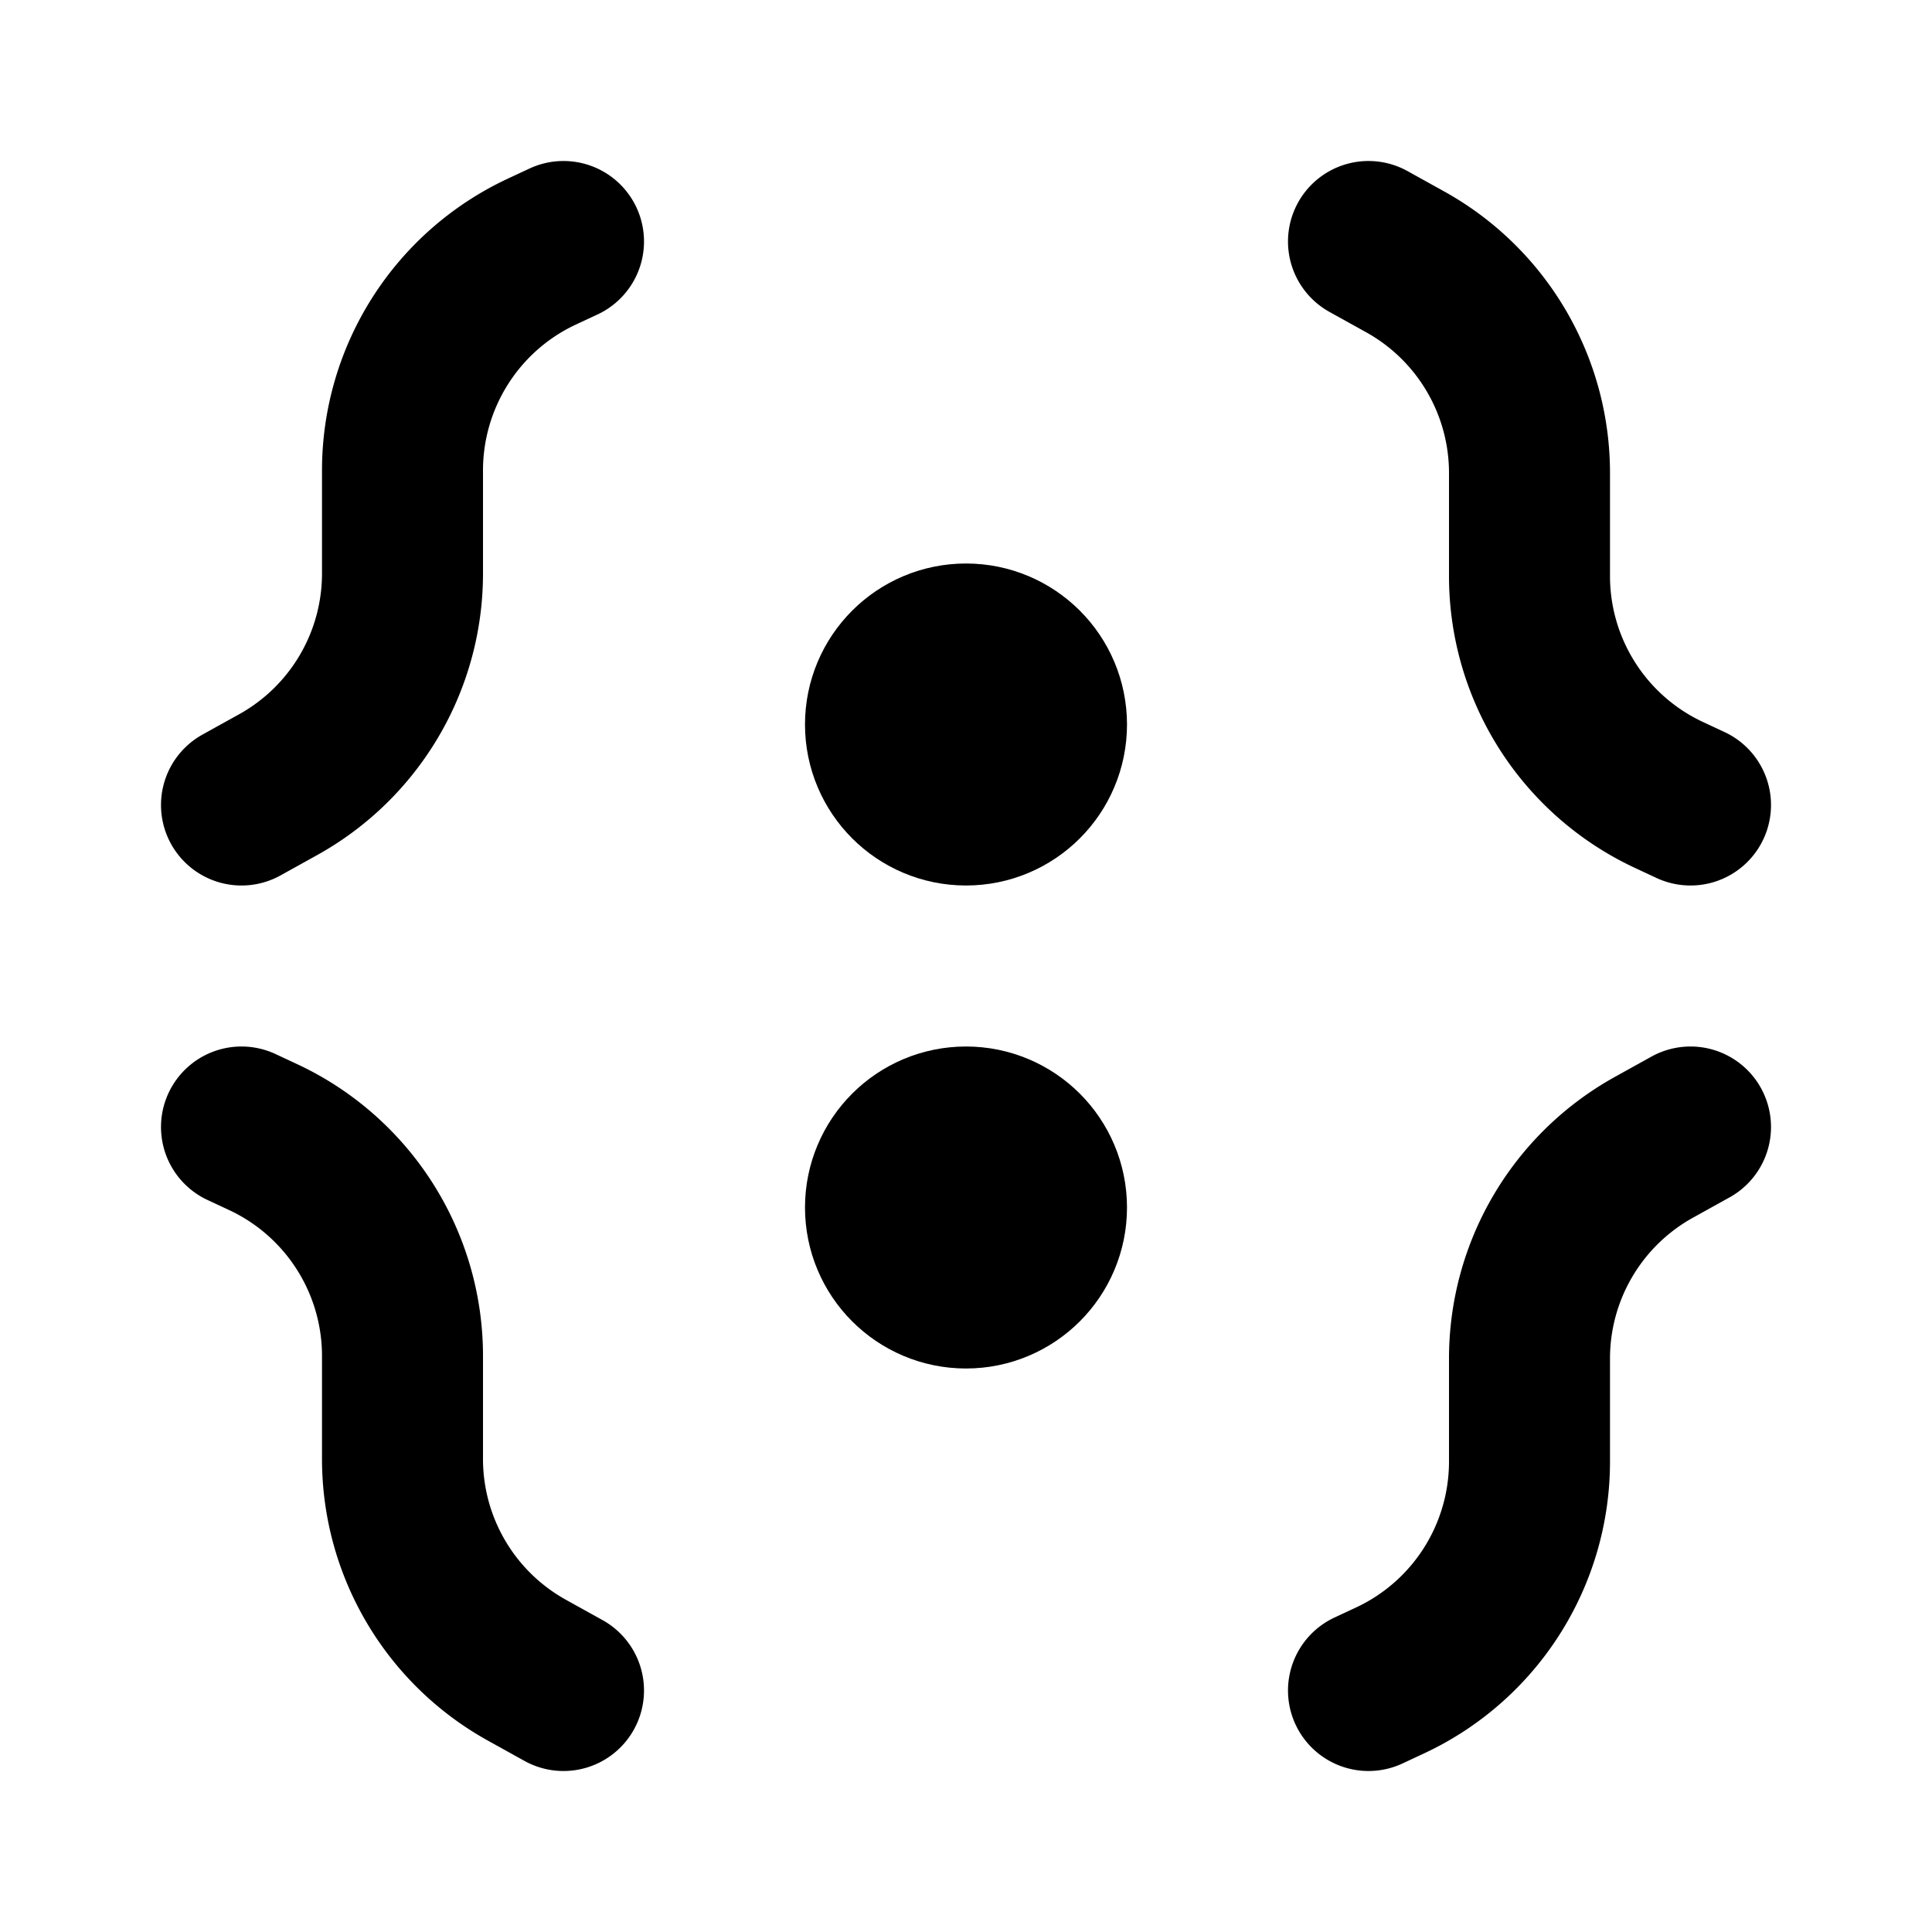 <svg xmlns="http://www.w3.org/2000/svg" viewBox="0 0 24 24" fill="none" stroke="currentColor" stroke-linecap="round" stroke-linejoin="round" stroke-miterlimit="10" stroke-width="2"><path d="M7 3l-.27.126A3 3 0 005 5.844v1.28a3 3 0 01-1.544 2.623L3 10m0 4l.27.126A3 3 0 015 16.844v1.28a3 3 0 001.544 2.623L7 21m10 0l.27-.126A3 3 0 0019 18.156v-1.28a3 3 0 011.544-2.623L21 14m0-4l-.27-.126A3 3 0 0119 7.156v-1.28a3 3 0 00-1.544-2.623L17 3"/><circle cx="12" cy="9" r="1"/><circle cx="12" cy="15" r="1"/></svg>
